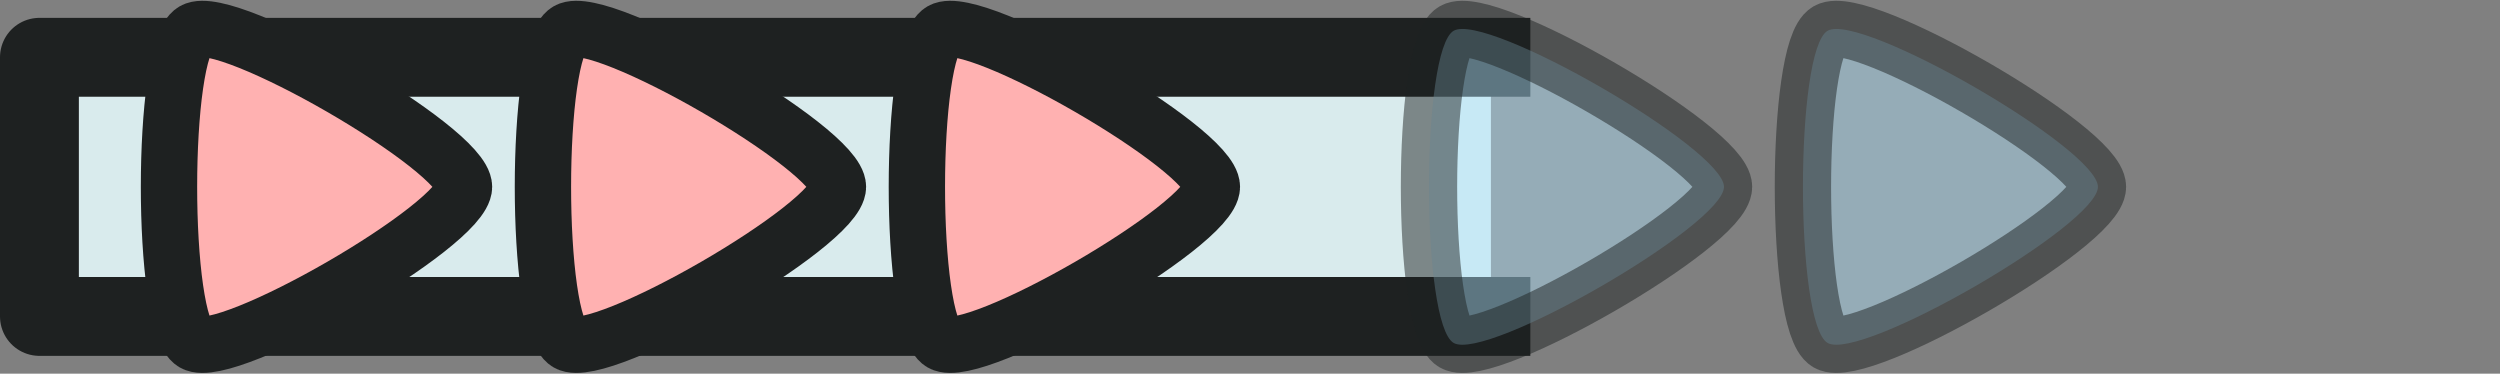<?xml version="1.0" encoding="UTF-8" standalone="no"?>
<!-- Created with Inkscape (http://www.inkscape.org/) -->

<svg
   width="167.731"
   height="25.07"
   viewBox="0 0 44.379 6.633"
   version="1.1"
   id="svg1"
   inkscape:version="1.4.2 (f4327f4, 2025-05-13)"
   sodipodi:docname="OfficeMapDoorPreview2.svg"
   xmlns:inkscape="http://www.inkscape.org/namespaces/inkscape"
   xmlns:sodipodi="http://sodipodi.sourceforge.net/DTD/sodipodi-0.dtd"
   xmlns="http://www.w3.org/2000/svg"
   xmlns:svg="http://www.w3.org/2000/svg">
  <rect x="0" y="0" width="44.379" height="6.633" fill="#808080" stroke="none"/>
  <sodipodi:namedview
     id="namedview1"
     pagecolor="#ffffff"
     bordercolor="#000000"
     borderopacity="0.25"
     inkscape:showpageshadow="2"
     inkscape:pageopacity="0.0"
     inkscape:pagecheckerboard="0"
     inkscape:deskcolor="#d1d1d1"
     inkscape:document-units="mm"
     showgrid="true"
     inkscape:zoom="4.5480815"
     inkscape:cx="69.809655"
     inkscape:cy="-6.7061243"
     inkscape:window-width="3840"
     inkscape:window-height="2054"
     inkscape:window-x="-11"
     inkscape:window-y="-11"
     inkscape:window-maximized="1"
     inkscape:current-layer="svg1">
    <inkscape:grid
       id="grid1"
       units="px"
       originx="-81.667"
       originy="-208.35"
       spacingx="21.167"
       spacingy="21.167"
       empcolor="#0099e5"
       empopacity="0.302"
       color="#0099e5"
       opacity="0.149"
       empspacing="5"
       enabled="true"
       visible="true" />
  </sodipodi:namedview>
  <defs
     id="defs1" />
  <g
     inkscape:groupmode="layer"
     id="layer4"
     inkscape:label="Floor 5"
     style="fill:#dee6e7;fill-opacity:1"
     transform="translate(-81.667,-208.35)" />
  <g
     inkscape:groupmode="layer"
     id="g22"
     inkscape:label="Floor 3"
     style="fill:#9ba2cc;fill-opacity:1;stroke-width:0;stroke-dasharray:none"
     transform="translate(-81.667,-208.35)" />
  <g
     inkscape:groupmode="layer"
     id="g23"
     inkscape:label="Floor 2"
     style="fill:#adcbd3;fill-opacity:1;stroke-width:0;stroke-dasharray:none"
     transform="translate(-81.667,-208.35)" />
  <g
     inkscape:groupmode="layer"
     id="layer3"
     inkscape:label="Floor 1"
     style="fill:#9ba2cc;fill-opacity:1;stroke-width:0;stroke-dasharray:none"
     transform="translate(-81.667,-208.35)" />
  <g
     inkscape:groupmode="layer"
     id="layer7-5"
     inkscape:label="Floor 6 Pattern"
     style="opacity:0.3;fill:#ffffff;fill-opacity:1"
     transform="translate(-18.138,-356.569)" />
  <g
     inkscape:groupmode="layer"
     id="layer7-5-4"
     inkscape:label="Floor 3 Pattern"
     style="display:inline;opacity:0.3;fill:#ffffff;fill-opacity:1"
     transform="translate(108.833,-208.376)" />
  <g
     inkscape:groupmode="layer"
     id="layer7"
     inkscape:label="Floor 2 Pattern"
     style="opacity:0.3;fill:#ffffff;fill-opacity:1"
     transform="translate(-81.667,-208.35)" />
  <g
     inkscape:groupmode="layer"
     id="layer6"
     inkscape:label="Floor 1 Pattern"
     transform="translate(-81.667,-208.35)" />
  <g
     inkscape:groupmode="layer"
     id="g24"
     inkscape:label="Floor 5 Pattern"
     style="display:inline;fill:#9ba2cc;fill-opacity:1;stroke-width:0;stroke-dasharray:none"
     transform="translate(-81.667,-208.35)" />
  <g
     inkscape:groupmode="layer"
     id="layer2"
     inkscape:label="Room Wall"
     style="stroke-width:3.8;stroke-dasharray:none"
     transform="translate(-81.667,-208.35)" />
  <g
     inkscape:label="House Wall"
     inkscape:groupmode="layer"
     id="layer1"
     transform="translate(-81.667,-208.35)" />
  <g
     id="path56"
     style="display:inline;opacity:1;stroke:#1e2121;stroke-width:1.4;stroke-dasharray:none;stroke-opacity:1"
     transform="translate(108.833,-208.376)">
    <path
       style="baseline-shift:baseline;display:inline;overflow:visible;fill:#ffffff;stroke:#1e2121;stroke-width:1.4;stroke-linecap:square;stroke-linejoin:round;stroke-dasharray:none;stroke-opacity:1;enable-background:accumulate;stop-color:#000000;stop-opacity:1"
       d="m -105.833,211.692 h 21.167"
       id="path57" />
    <path
       style="baseline-shift:baseline;display:inline;overflow:visible;fill:#d9ebed;stroke:#1e2121;stroke-width:1.4;stroke-linecap:square;stroke-linejoin:round;stroke-dasharray:none;stroke-opacity:1;enable-background:accumulate;stop-color:#000000;stop-opacity:1"
       d="m -82.367,209.393 h -25.766 v 4.6 h 25.766"
       id="path58"
       sodipodi:nodetypes="cccc" />
  </g>
  <path
     sodipodi:type="star"
     style="display:inline;opacity:1;fill:#ffb1b1;fill-opacity:1;stroke:#1e2121;stroke-width:1;stroke-linecap:square;stroke-linejoin:round;stroke-dasharray:none;stroke-opacity:1"
     id="path59"
     inkscape:flatsided="true"
     sodipodi:sides="3"
     sodipodi:cx="88.949135"
     sodipodi:cy="209.36681"
     sodipodi:r1="3.1996095"
     sodipodi:r2="4.4641309"
     sodipodi:arg1="-8.5462077e-11"
     sodipodi:arg2="1.0471976"
     inkscape:rounded="0.12173243"
     inkscape:randomized="0"
     d="m 92.149,209.367 c 0,0.675 -4.215,3.108 -4.799,2.771 -0.584,-0.337 -0.584,-5.205 0,-5.542 0.584,-0.337 4.799,2.096 4.799,2.771 z"
     transform="translate(-83.912,-206.05)" />
  <path
     sodipodi:type="star"
     style="display:inline;opacity:1;fill:#ffb1b1;fill-opacity:1;stroke:#1e2121;stroke-width:1;stroke-linecap:square;stroke-linejoin:round;stroke-dasharray:none;stroke-opacity:1"
     id="path59-4"
     inkscape:flatsided="true"
     sodipodi:sides="3"
     sodipodi:cx="88.949135"
     sodipodi:cy="209.36681"
     sodipodi:r1="3.1996095"
     sodipodi:r2="4.4641309"
     sodipodi:arg1="-8.5462077e-11"
     sodipodi:arg2="1.0471976"
     inkscape:rounded="0.12173243"
     inkscape:randomized="0"
     d="m 92.149,209.367 c 0,0.675 -4.215,3.108 -4.799,2.771 -0.584,-0.337 -0.584,-5.205 0,-5.542 0.584,-0.337 4.799,2.096 4.799,2.771 z"
     transform="translate(-77.274,-206.05)" />
  <path
     sodipodi:type="star"
     style="display:inline;opacity:1;fill:#ffb1b1;fill-opacity:1;stroke:#1e2121;stroke-width:1;stroke-linecap:square;stroke-linejoin:round;stroke-dasharray:none;stroke-opacity:1"
     id="path59-7"
     inkscape:flatsided="true"
     sodipodi:sides="3"
     sodipodi:cx="88.949135"
     sodipodi:cy="209.36681"
     sodipodi:r1="3.1996095"
     sodipodi:r2="4.4641309"
     sodipodi:arg1="-8.5462077e-11"
     sodipodi:arg2="1.0471976"
     inkscape:rounded="0.12173243"
     inkscape:randomized="0"
     d="m 92.149,209.367 c 0,0.675 -4.215,3.108 -4.799,2.771 -0.584,-0.337 -0.584,-5.205 0,-5.542 0.584,-0.337 4.799,2.096 4.799,2.771 z"
     transform="translate(-70.636,-206.05)" />
  <path
     sodipodi:type="star"
     style="display:inline;fill:#b1e7ff;fill-opacity:0.431;stroke:#1e2121;stroke-width:1;stroke-linecap:square;stroke-linejoin:round;stroke-dasharray:none;stroke-opacity:0.496"
     id="path59-5"
     inkscape:flatsided="true"
     sodipodi:sides="3"
     sodipodi:cx="88.949135"
     sodipodi:cy="209.36681"
     sodipodi:r1="3.1996095"
     sodipodi:r2="4.4641309"
     sodipodi:arg1="-8.5462077e-11"
     sodipodi:arg2="1.0471976"
     inkscape:rounded="0.12173243"
     inkscape:randomized="0"
     d="m 92.149,209.367 c 0,0.675 -4.215,3.108 -4.799,2.771 -0.584,-0.337 -0.584,-5.205 0,-5.542 0.584,-0.337 4.799,2.096 4.799,2.771 z"
     transform="translate(-61.545,-206.05)" />
  <path
     sodipodi:type="star"
     style="display:inline;fill:#b1e7ff;fill-opacity:0.431;stroke:#1e2121;stroke-width:1;stroke-linecap:square;stroke-linejoin:round;stroke-dasharray:none;stroke-opacity:0.496"
     id="path59-4-2"
     inkscape:flatsided="true"
     sodipodi:sides="3"
     sodipodi:cx="88.949135"
     sodipodi:cy="209.36681"
     sodipodi:r1="3.1996095"
     sodipodi:r2="4.4641309"
     sodipodi:arg1="-8.5462077e-11"
     sodipodi:arg2="1.0471976"
     inkscape:rounded="0.12173243"
     inkscape:randomized="0"
     d="m 92.149,209.367 c 0,0.675 -4.215,3.108 -4.799,2.771 -0.584,-0.337 -0.584,-5.205 0,-5.542 0.584,-0.337 4.799,2.096 4.799,2.771 z"
     transform="translate(-54.907,-206.05)" />
</svg>
